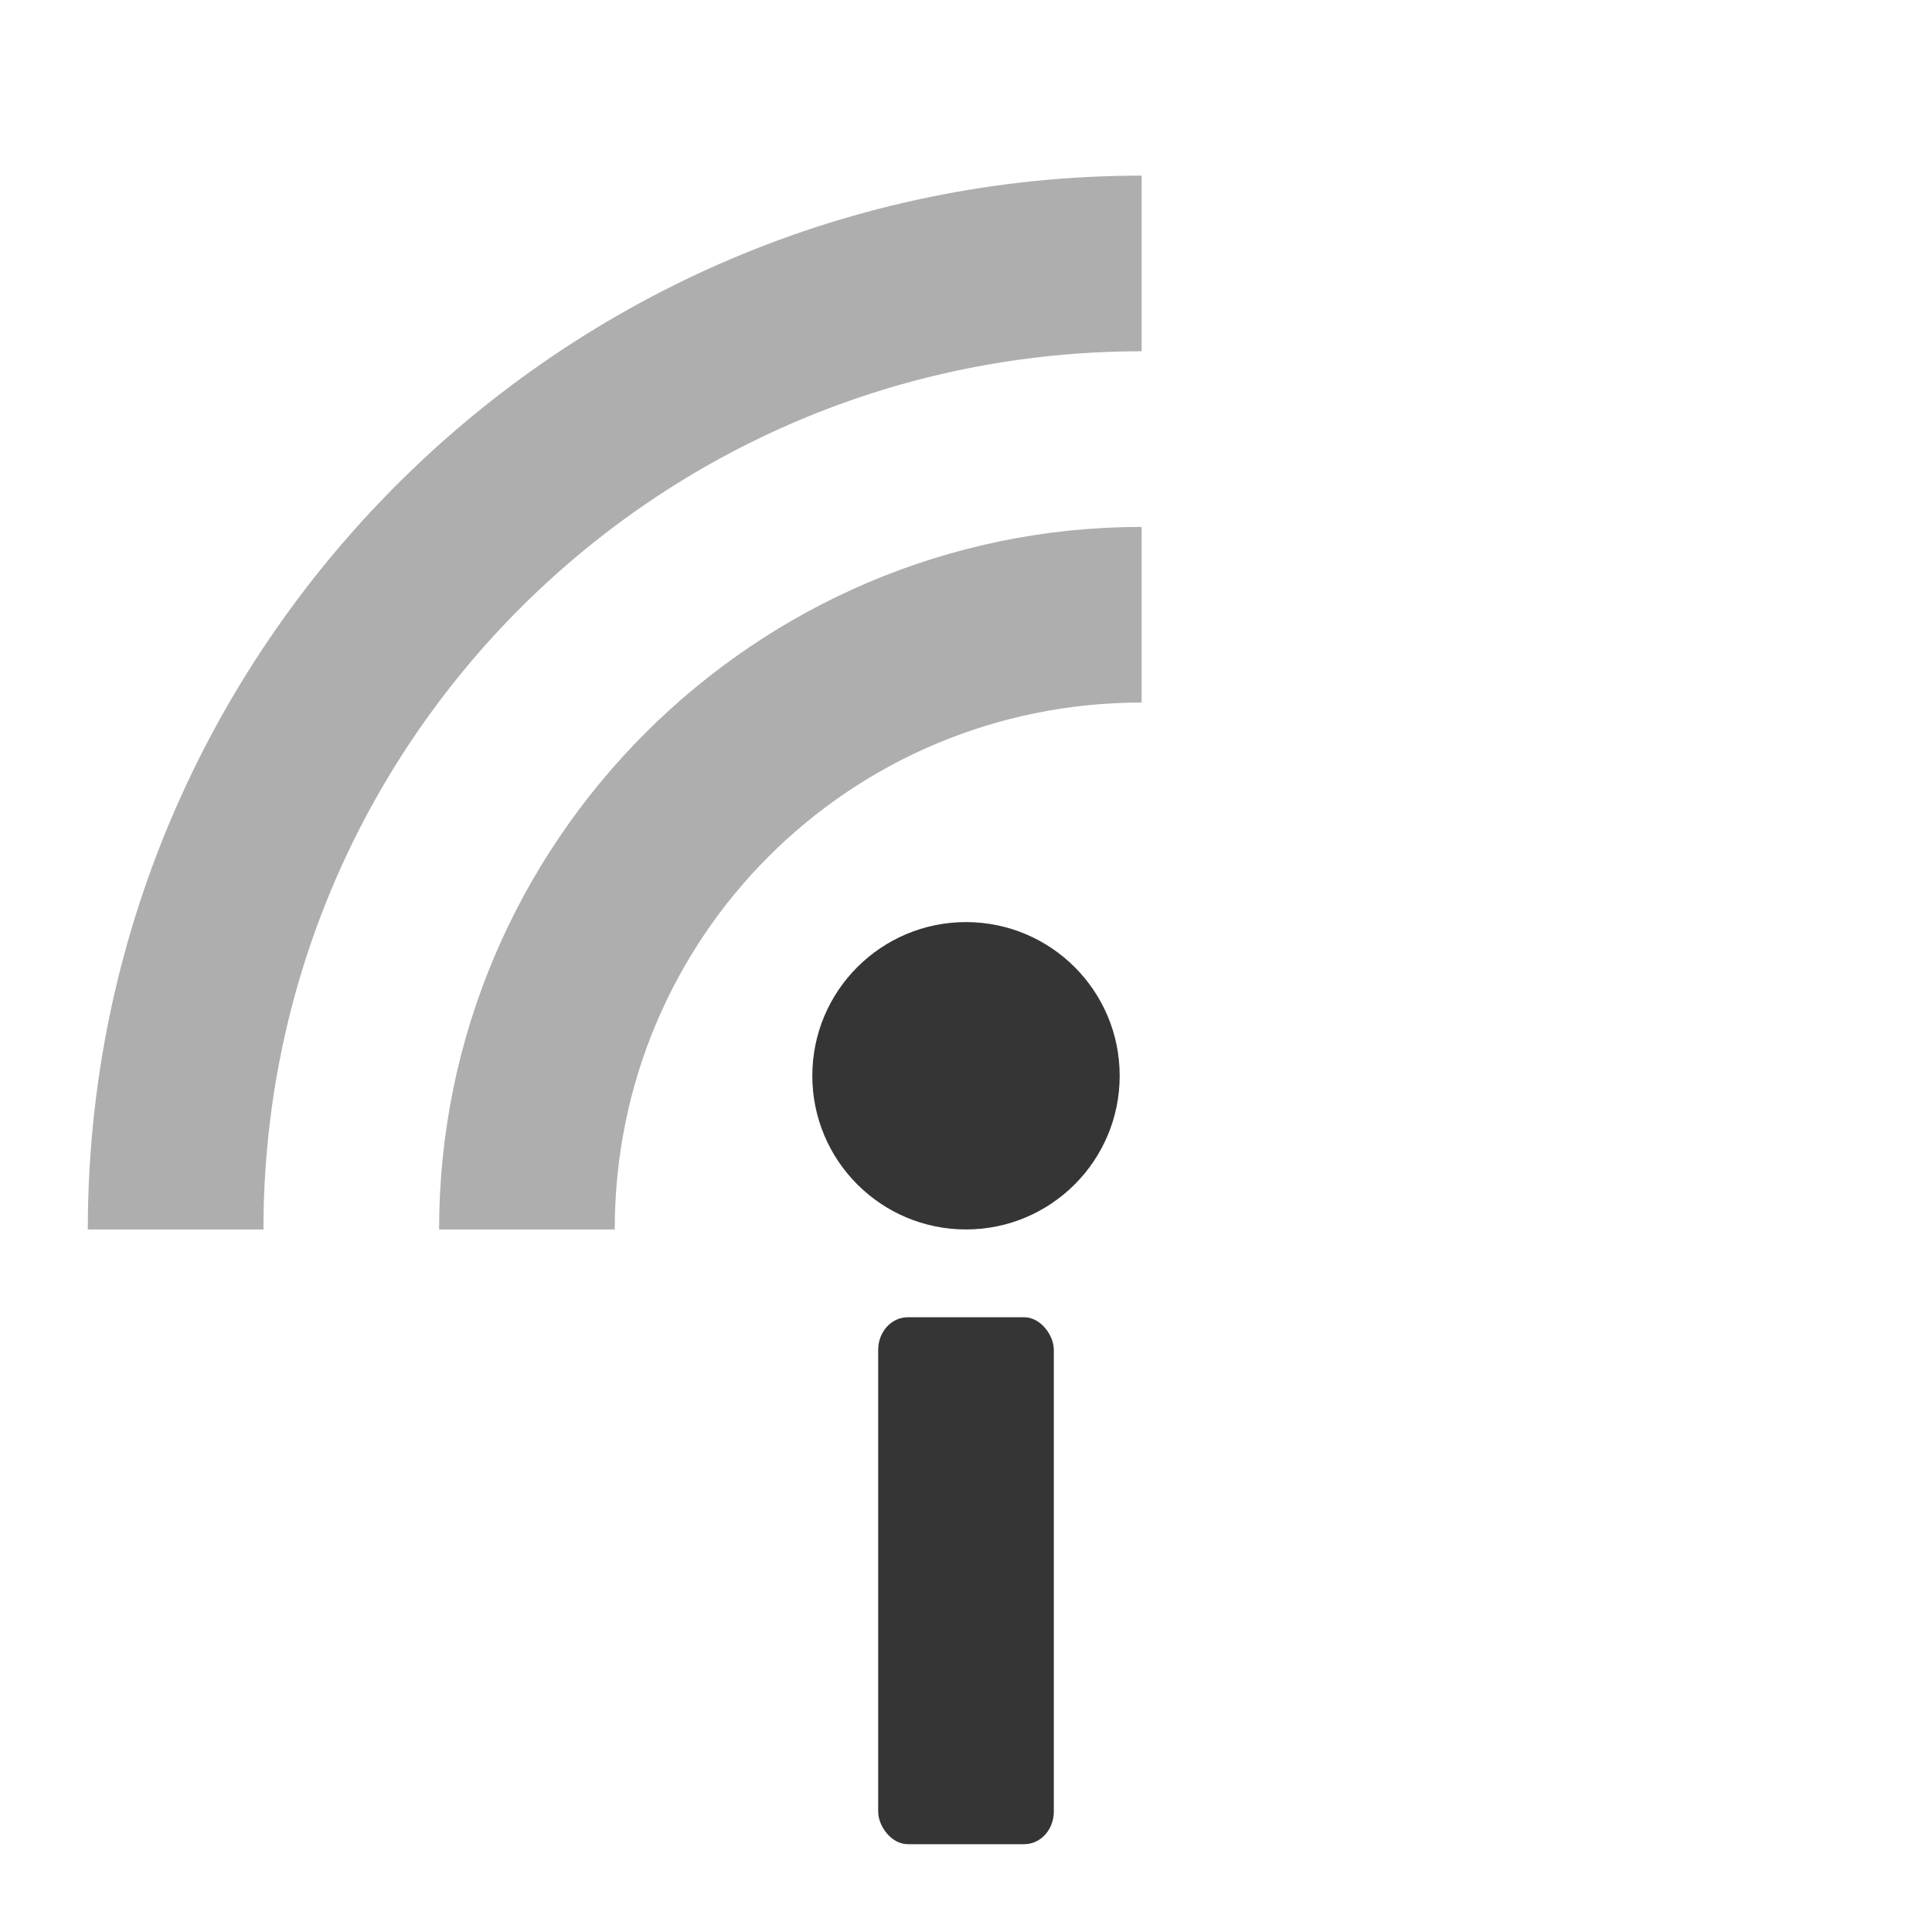 <!-- Created with Inkscape (http://www.inkscape.org/) -->
<svg xmlns="http://www.w3.org/2000/svg" viewBox="0 0 22 22">
 <g transform="translate(0,-42)">
  <path d="m 13 48 c -4.406 0 -8 3.594 -8 8 l 2 0 c 0 -3.326 2.674 -6 6 -6 l 0 -2 z" mix-blend-mode="normal" isolation="auto" white-space="normal" solid-opacity="1" solid-color="#000000" style="visibility:visible;shape-rendering:auto;color-interpolation-filters:linearRGB;fill:#353535;opacity:0.4;image-rendering:auto;fill-opacity:1;stroke:none;display:inline;color:#000;fill-rule:nonzero;color-rendering:auto;color-interpolation:sRGB"/>
  <path d="m 13 44 c -6.616 0 -12 5.384 -12 12 l 2 0 c 0 -5.535 4.465 -10 10 -10 l 0 -2 z" mix-blend-mode="normal" isolation="auto" white-space="normal" solid-opacity="1" solid-color="#000000" style="visibility:visible;shape-rendering:auto;color-interpolation-filters:linearRGB;fill:#353535;opacity:0.4;image-rendering:auto;fill-opacity:1;stroke:none;display:inline;color:#000;fill-rule:nonzero;color-rendering:auto;color-interpolation:sRGB"/>
  <circle cx="11" cy="54.25" r="1.75" style="fill:#353535;opacity:1;fill-opacity:1;stroke:none;fill-rule:nonzero"/>
  <rect width="2" height="6" x="10" y="57" rx="0.336" ry="0.371" style="fill:#353535;opacity:1;fill-opacity:1;stroke:none;fill-rule:nonzero"/>
 </g>
</svg>
